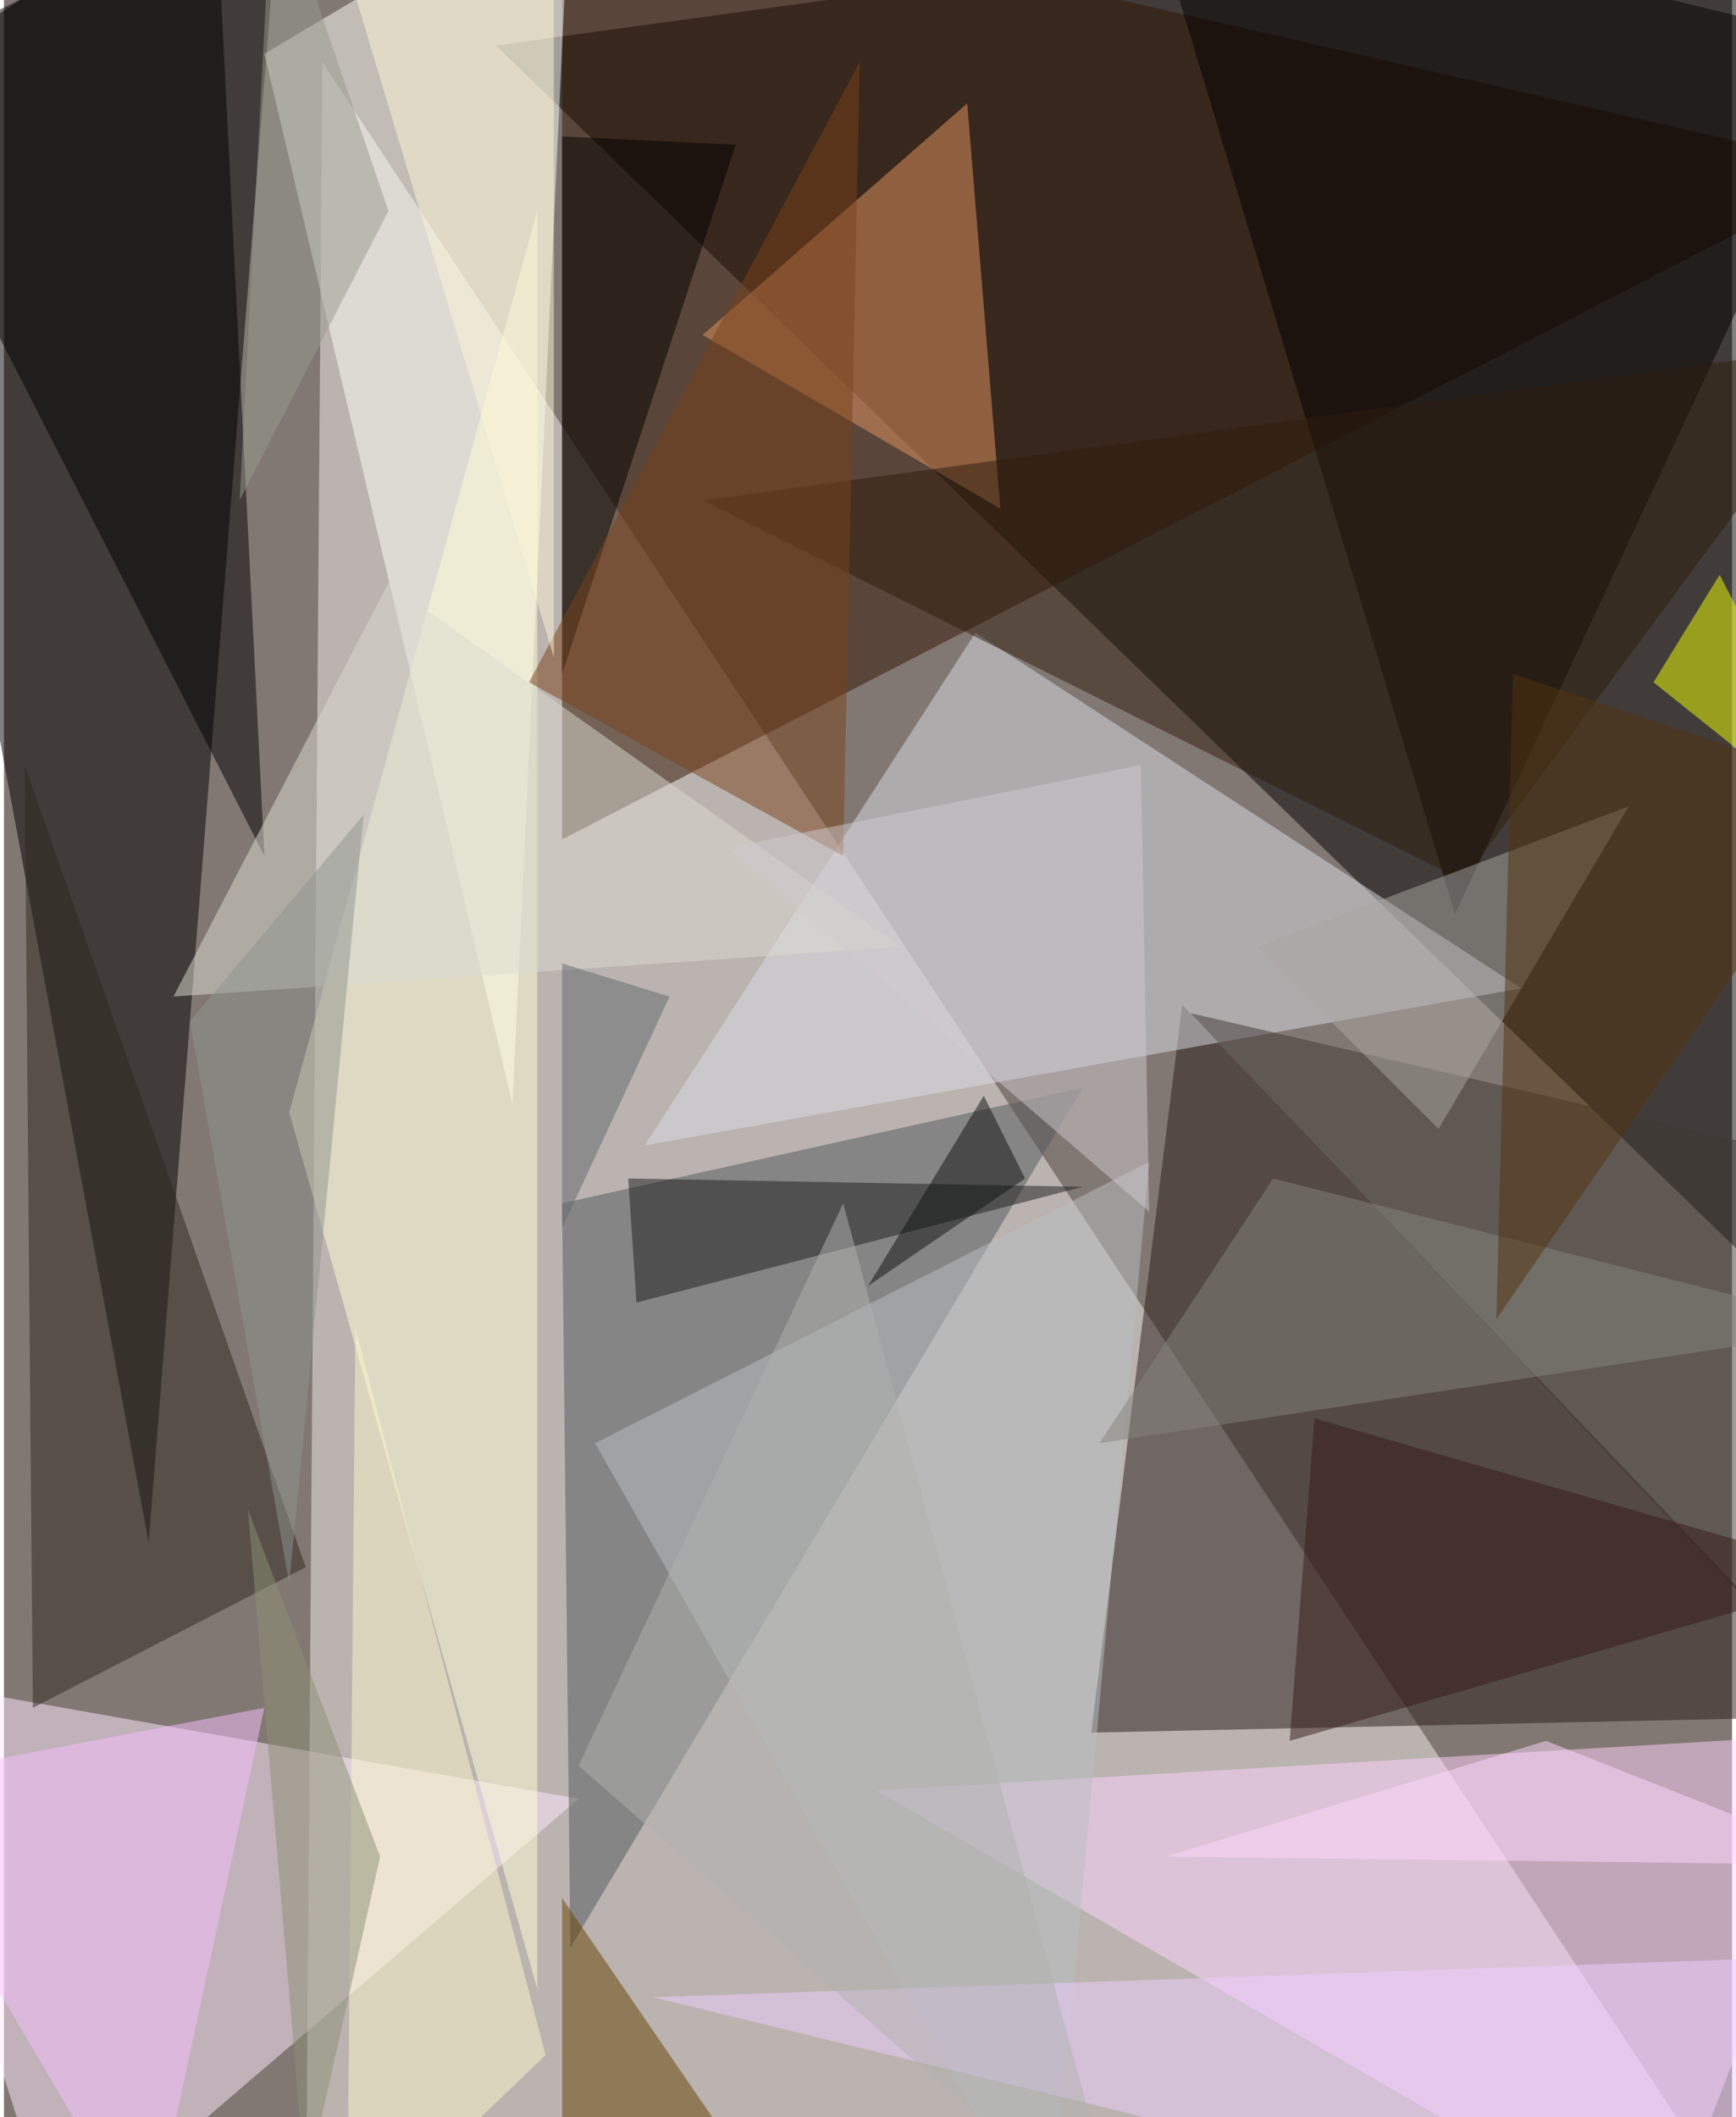 <svg xmlns="http://www.w3.org/2000/svg" width="228" height="278" viewBox="0 0 836 1024"><path fill="#827873" d="M0 0h836v1024H0z"/><g fill-opacity=".502"><path fill="#f4edec" d="M154 30l-8 1056 696-12z"/><path d="M850-62l48 724L238 22zm-716 0L-62 34 70 746z"/><path fill="#311300" d="M270 406L898 82 270-62z"/><path fill="#271b18" d="M898 830l-372 8 44-352z"/><path fill="#ffe9ff" d="M26 1086l-88-276 340 60z"/><path fill="#fffff7" d="M274-62l-28 596L126 26z"/><path fill="#ffd3ff" d="M898 838l-476 28 380 220z"/><path fill="#d9dde6" d="M734 478l-424 76 160-248z"/><path fill="#53595d" d="M270 582l252-56-248 416z"/><path fill="#e69764" d="M338 162L466 50l16 196z"/><path fill="#030100" d="M898 22L702 442 550-62z"/><path fill="#ffffd7" d="M258 102v860L138 538z"/><path d="M126 414L-62 46 102-62z"/><path fill="#2d271e" d="M10 370l136 388-132 68z"/><path fill="#3f3934" d="M866 558l-8 232-284-300z"/><path fill="#b9c0c3" d="M506 1086l48-524-268 136z"/><path fill="#654300" d="M270 918v148l96-8z"/><path fill="#1b1c1c" d="M522 574l-220-4 4 60z"/><path fill="#2f1c0c" d="M898 166L706 426 338 242z"/><path fill="#dbdcd2" d="M186 282L82 482l352-24z"/><path fill="#020000" d="M354 70l-84 256V66z"/><path fill="#eecdff" d="M806 1086L314 966l572-20z"/><path fill="#f0ff05" d="M830 278l-32 52 100 80z"/><path fill="#7a421b" d="M406 414l-152-84L414 30z"/><path fill="#84837e" d="M530 698l84-128 284 72z"/><path fill="#f5bfff" d="M70 1086l56-260-188 36z"/><path fill="#fcf8cb" d="M262 994l-96 92 4-444z"/><path fill="#fcf6d8" d="M170-2l96 320V-30z"/><path fill="#cfcace" d="M554 586L350 410l200-40z"/><path fill="#8b9075" d="M146 1058l-28-328 64 168z"/><path fill="#351a18" d="M898 762l-276 80 12-156z"/><path fill="#96998d" d="M114 242l16-304 56 164z"/><path fill="#aaa6a1" d="M694 546l92-156-180 68z"/><path fill="#ffd8ff" d="M562 898l184-56 152 60z"/><path fill="#53320f" d="M730 326l168 56-176 256z"/><path fill="#afb1b0" d="M406 582L278 854l264 232z"/><path fill="#0f1010" d="M494 570l-20-40-56 92z"/><path fill="#8e938e" d="M174 394l-36 372-48-272z"/><path fill="#62696e" d="M270 466l52 16-52 112z"/></g></svg>